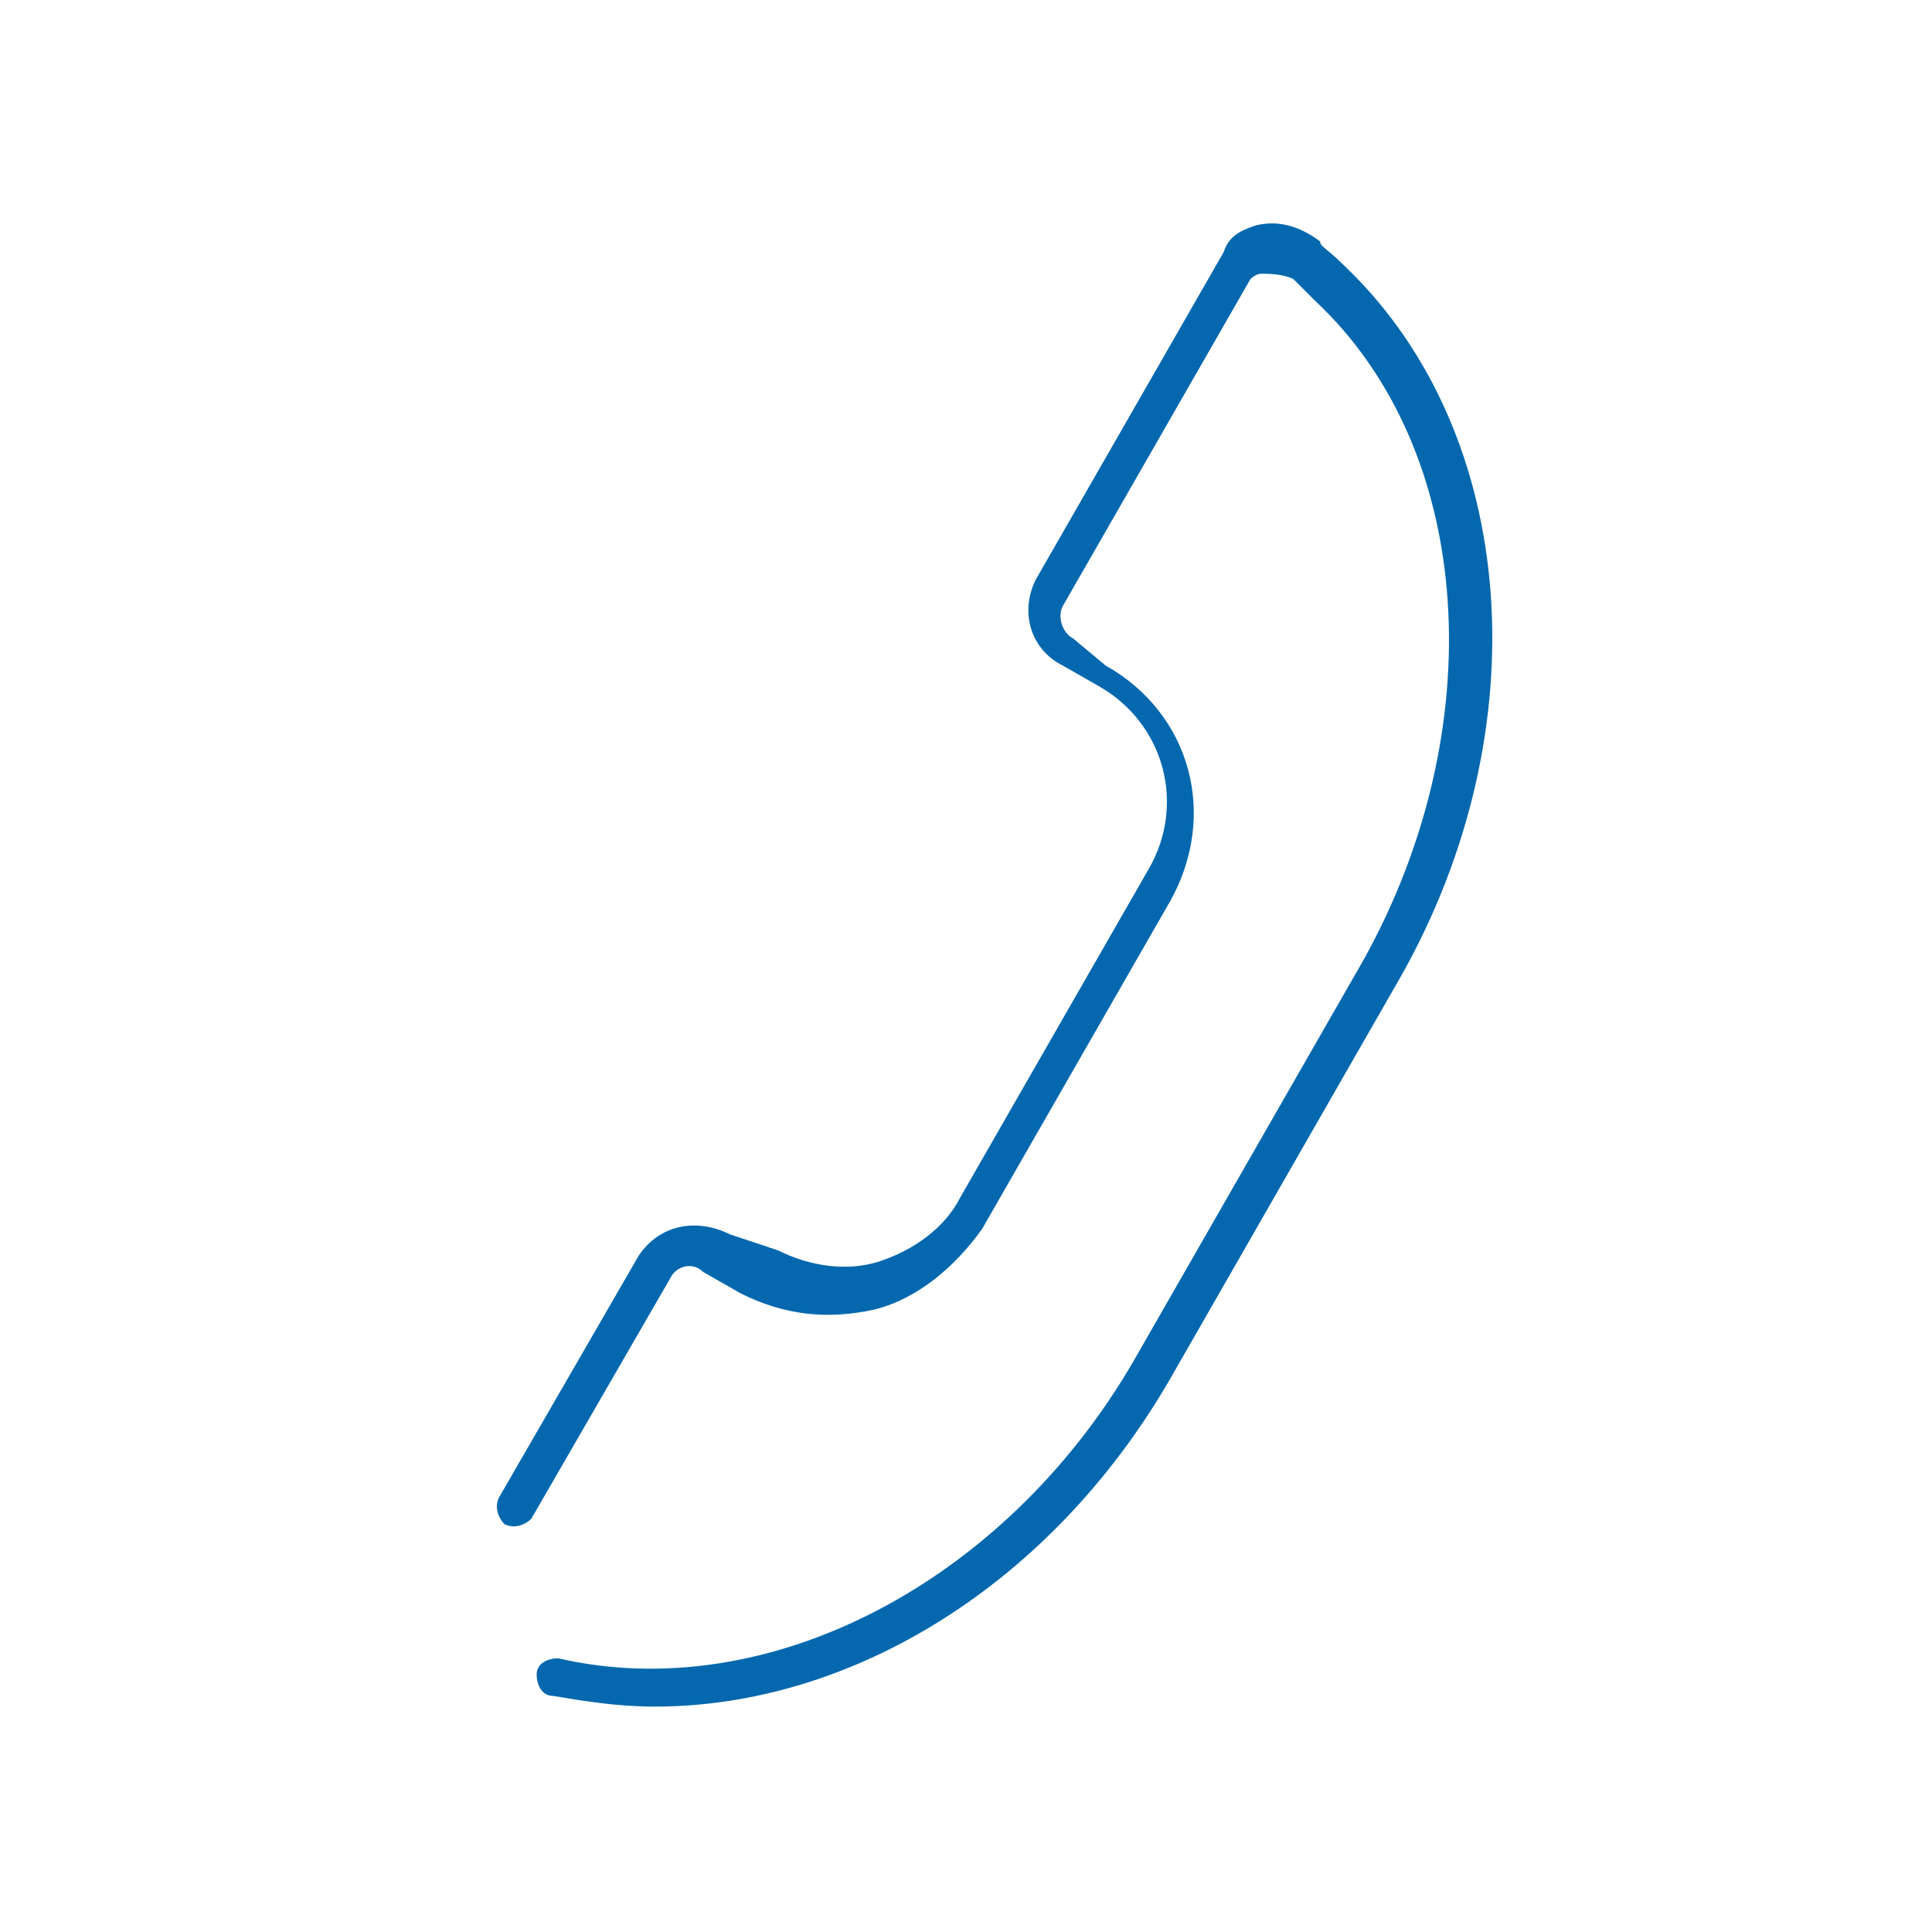 <svg xmlns="http://www.w3.org/2000/svg" viewBox="0 0 36 36">
  <path fill="#0568ae" d="M25.1 5c-.4-.4-.5-.4-.5-.5-.4-.3-.8-.4-1.2-.3-.3.1-.5.2-.6.5l-3.5 6.1c-.3.6-.1 1.3.5 1.6l.7.4c1.2.7 1.6 2.2.9 3.4l-3.5 6.1c-.3.6-.9 1-1.5 1.2-.6.2-1.3.1-1.9-.2l-.9-.3c-.6-.3-1.3-.2-1.7.4l-2.6 4.5c-.1.2 0 .4.1.5.2.1.4 0 .5-.1l2.6-4.5c.1-.2.4-.3.6-.1l.7.4c.8.4 1.6.5 2.5.3.8-.2 1.5-.8 2-1.5l3.5-6.1c.9-1.6.4-3.5-1.2-4.4l-.6-.5c-.2-.1-.3-.4-.2-.6l3.5-6.1s.1-.1.2-.1.4 0 .6.1l.4.4c3 2.8 3.3 8 .9 12.3l-4.3 7.5c-2.4 4.1-6.8 6.4-10.7 5.5-.2 0-.4.1-.4.3 0 .2.1.4.3.4.6.1 1.2.2 1.9.2 3.7 0 7.4-2.3 9.6-6.1l4.3-7.5c2.6-4.6 2.2-10.1-1-13.2z"/>
</svg>

